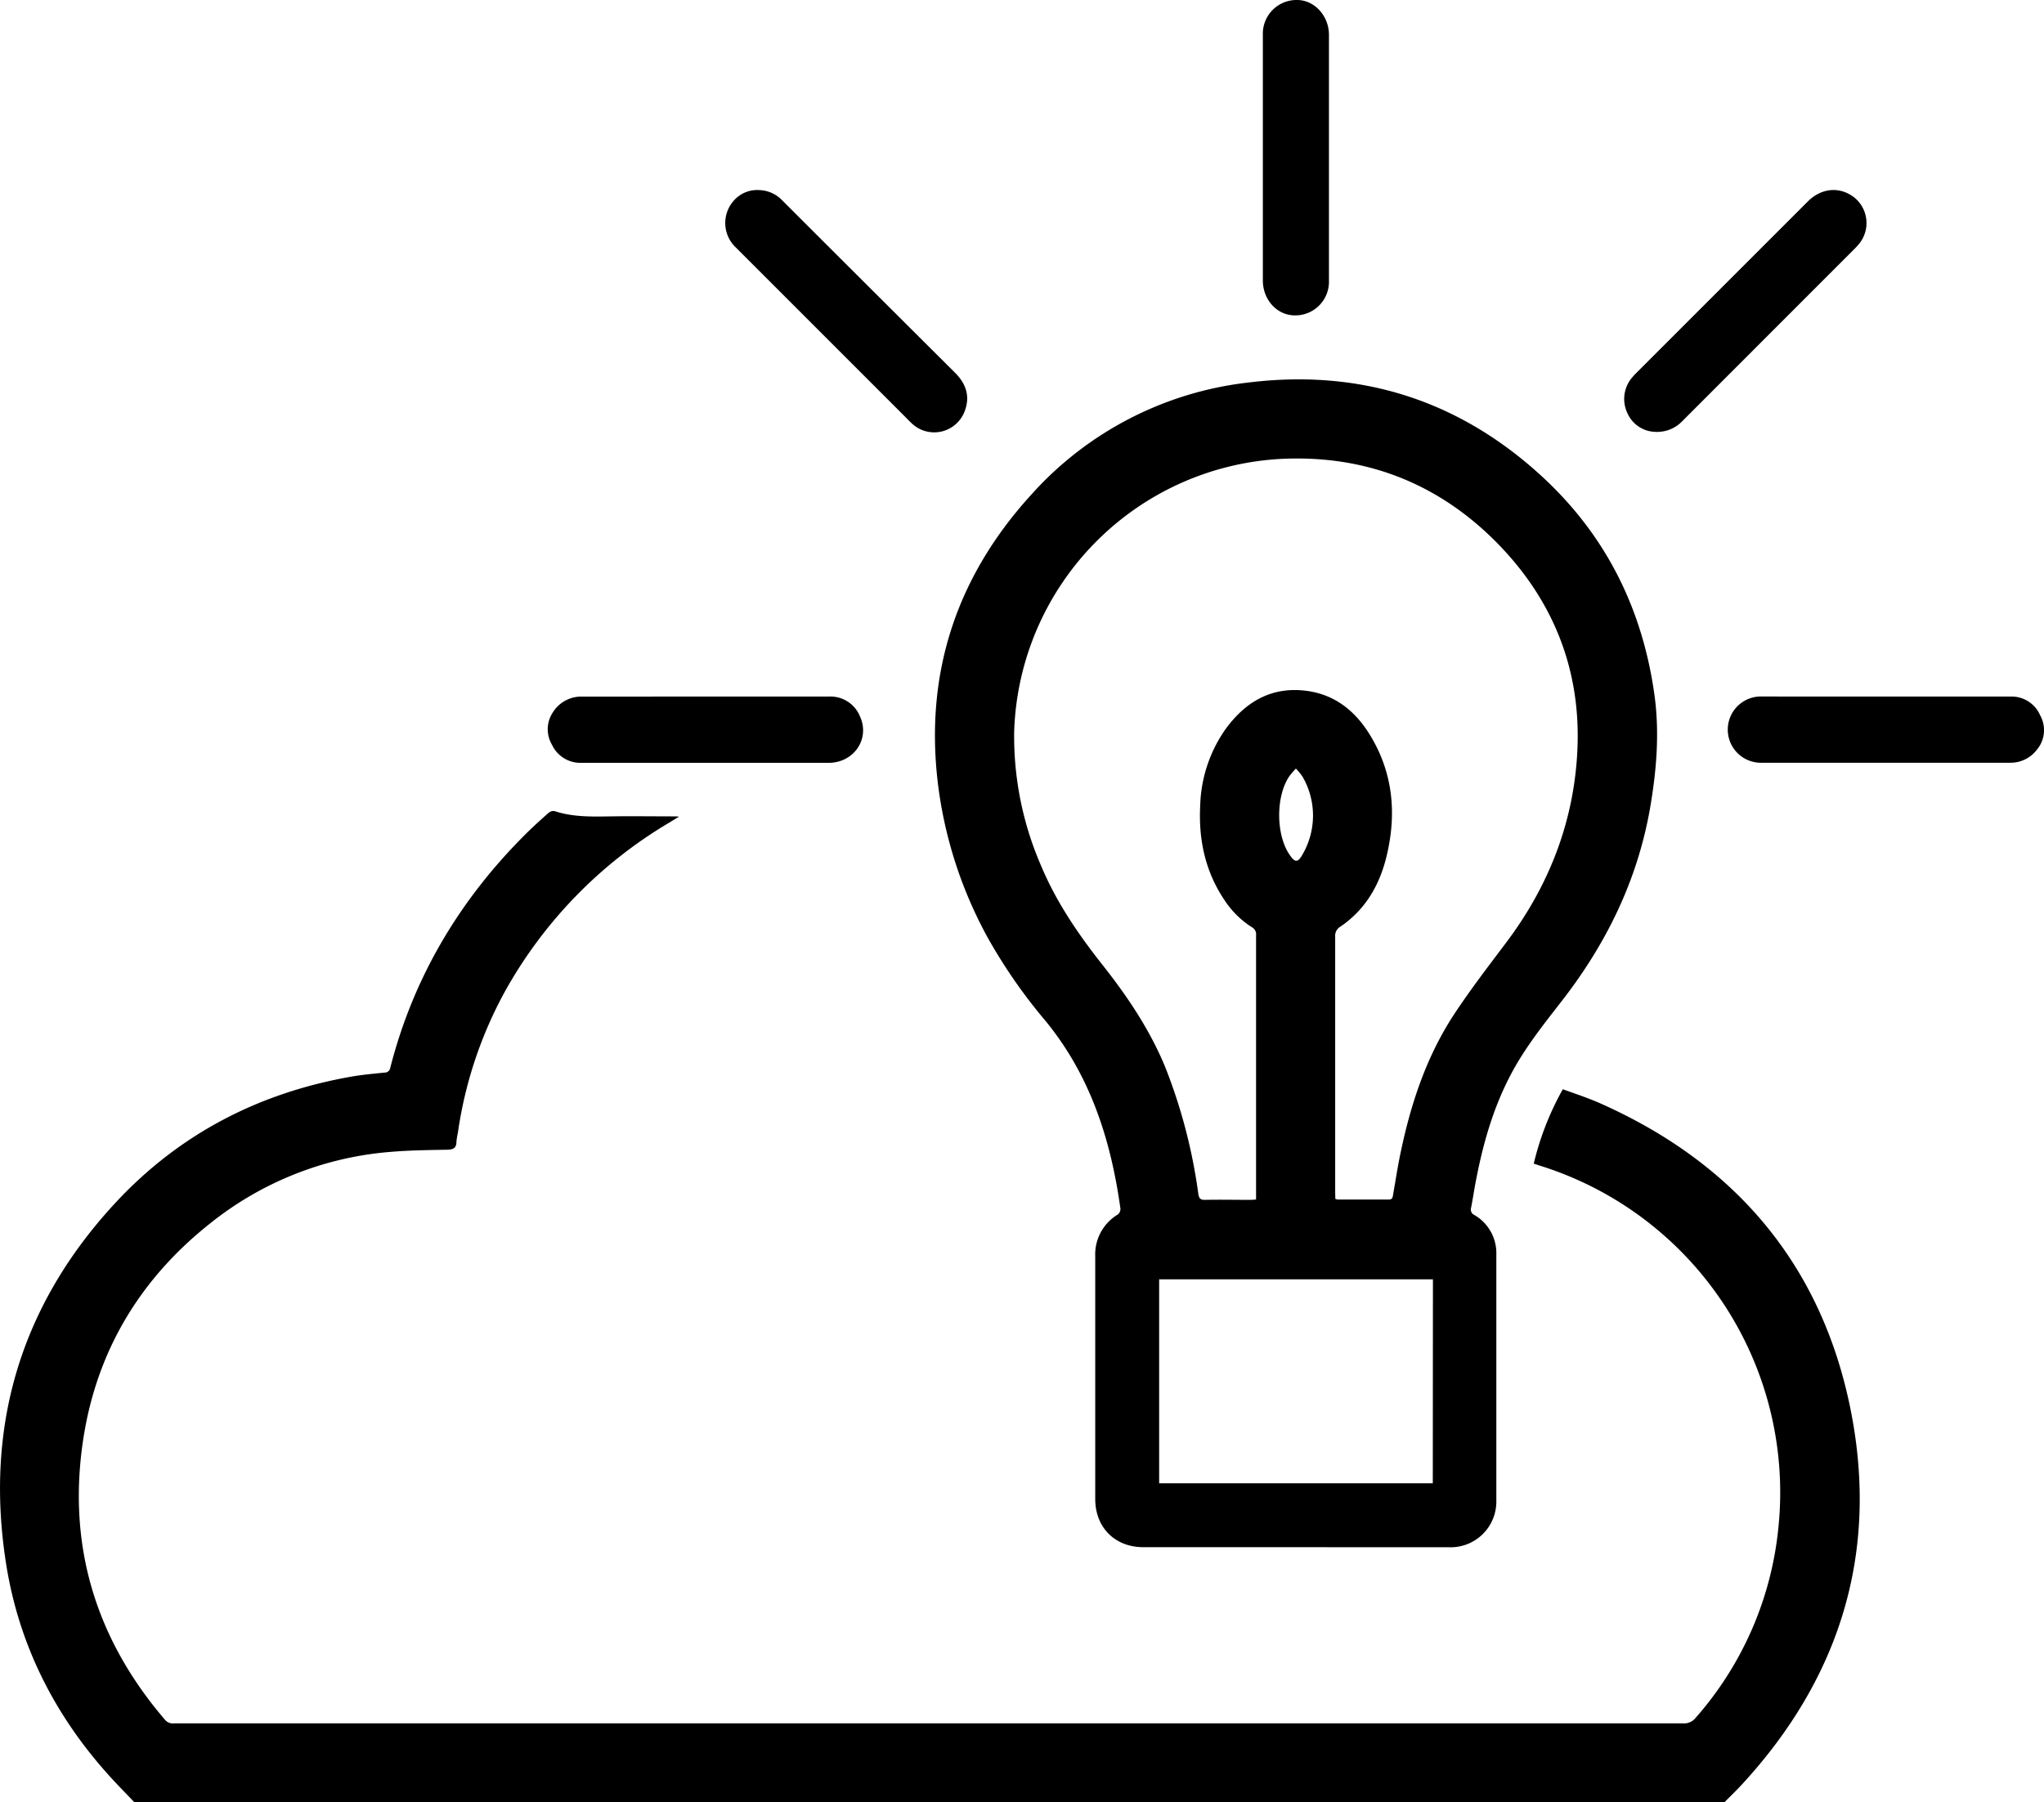 <svg id="Capa_1" data-name="Capa 1" xmlns="http://www.w3.org/2000/svg" viewBox="0 0 439.73 387.71"><g id="Cloud_solutions_rast" data-name="Cloud solutions rast"><path d="M96.71,478.86c-1.8-1.9-3.65-3.76-5.4-5.7C79.63,460.22,72,445.2,69.2,428c-4.81-29.85,3-56.14,23.64-78.29,13.73-14.7,30.8-23.49,50.61-26.95,2.35-.41,4.73-.62,7.09-.86a1.2,1.2,0,0,0,1.23-1c5-19.58,15-36.29,29.29-50.47,1.55-1.54,3.18-3,4.81-4.44a1.59,1.59,0,0,1,1.25-.35c3.92,1.3,7.95,1.2,12,1.14,4.65-.07,9.3,0,13.94,0,.15,0,.3,0,.82.06l-2.17,1.33a97,97,0,0,0-35.11,36,89.39,89.39,0,0,0-10.28,30.71,15.82,15.82,0,0,0-.31,1.91c0,1.35-.7,1.68-2,1.7-4.12.08-8.24.12-12.34.48a71.05,71.05,0,0,0-38.79,15.49c-14.7,11.69-23.94,26.83-27,45.36-3.78,23.08,2.21,43.59,17.48,61.36a2.19,2.19,0,0,0,1.91.72h67.05q128.82,0,257.64,0a3.15,3.15,0,0,0,2.67-1.22,72.64,72.64,0,0,0,17.79-41,73.64,73.64,0,0,0-51.57-77.84l-1.07-.36a61.89,61.89,0,0,1,6.25-16c2.76,1,5.57,1.92,8.23,3.11,29.12,13,47.68,35,53.79,66.35,5.9,30.29-2.36,57.06-23.25,79.85-1.28,1.4-2.64,2.72-4,4.08Z" transform="translate(-67.82 -91.15)"/><path d="M346.55,424H313.82c-6.13,0-10.37-4.22-10.38-10.35q0-26.13,0-52.25a10,10,0,0,1,4.9-9,1.56,1.56,0,0,0,.52-1.25c-2.06-14.78-6.46-28.61-16.13-40.39a114,114,0,0,1-12.42-17.89,92.25,92.25,0,0,1-10.75-33.43c-2.78-23.68,4.12-44.25,20-61.74a73.9,73.9,0,0,1,46.86-24.26c24.43-3,45.89,4,63.85,20.88,13.38,12.62,21,28.28,23.5,46.51,1.1,8.18.4,16.27-1,24.35-2.73,15.45-9.43,29.07-19,41.37-3.94,5.07-7.95,10.09-10.95,15.81-3.82,7.26-6,15-7.52,23-.36,1.86-.63,3.74-1,5.6a1.3,1.3,0,0,0,.7,1.57,9.48,9.48,0,0,1,4.73,8.48q0,26.49,0,53a9.83,9.83,0,0,1-10.23,10Zm8.54-74.94a3,3,0,0,0,.5.15c3.68,0,7.36,0,11,0,.76,0,.83-.45.92-1,.5-2.86.94-5.74,1.52-8.58,2.2-10.71,5.54-21,11.59-30.23,3.52-5.35,7.45-10.45,11.31-15.58,9.33-12.43,14.67-26.42,15.26-41.9.65-17.16-5.44-32-17.53-44.2C377,195,361.45,189,343.47,189.87A60.69,60.69,0,0,0,286,248.55a69.82,69.82,0,0,0,5.8,28.87c3.28,7.83,8,14.73,13.23,21.34,5.35,6.77,10.13,13.89,13.45,21.91A116.48,116.48,0,0,1,325.62,348c.14.94.43,1.29,1.42,1.28,3.27-.07,6.55,0,9.82,0,.35,0,.7-.05,1.18-.08V336.64q0-22.12,0-44.25a1.75,1.75,0,0,0-.9-1.77,19.56,19.56,0,0,1-5.9-5.84c-4.13-6.13-5.59-13-5.22-20.26a30,30,0,0,1,5.41-16.45c4.3-5.95,10-9.31,17.53-8.29,6.07.81,10.44,4.36,13.55,9.43,5,8.12,5.8,16.92,3.64,26-1.48,6.24-4.52,11.58-9.94,15.27a2.26,2.26,0,0,0-1.15,2.14q0,27.53,0,55Zm21,17.31H317.19v43.88h58.87ZM346.61,256.49a18.73,18.73,0,0,0-1.44,1.69c-2.88,4.27-2.87,12.42,0,16.73,1.22,1.85,1.84,1.92,2.9,0a16.66,16.66,0,0,0,0-16.62A13,13,0,0,0,346.61,256.49Z" transform="translate(-67.82 -91.15)"/><path d="M424,184.06a6.75,6.75,0,0,1-6.06-4,7.09,7.09,0,0,1,1.11-7.82,9.23,9.23,0,0,1,.74-.8l36.93-36.93c2.9-2.9,6.74-3.29,9.86-1a7.07,7.07,0,0,1,1.17,10.12,12,12,0,0,1-.91,1q-18.54,18.55-37.09,37.11A7.5,7.5,0,0,1,424,184.06Z" transform="translate(-67.82 -91.15)"/><path d="M231.27,132.05a7.08,7.08,0,0,1,4.77,2.14q18.6,18.59,37.22,37.13c2.38,2.37,3.31,5.05,2.11,8.25A7,7,0,0,1,264,182.26c-.57-.52-1.09-1.08-1.63-1.62l-36.25-36.25a7.23,7.23,0,0,1-.28-10.25A6.68,6.68,0,0,1,231.27,132.05Z" transform="translate(-67.82 -91.15)"/><path d="M473.72,241c8.88,0,17.77,0,26.65,0a6.7,6.7,0,0,1,6.37,4.07,6.53,6.53,0,0,1-.66,7.29,7.13,7.13,0,0,1-5.87,2.88q-26.65,0-53.32,0a7.13,7.13,0,1,1,.05-14.25C455.86,241,464.79,241,473.72,241Z" transform="translate(-67.82 -91.15)"/><path d="M353.72,125.18v26.3A7.24,7.24,0,0,1,346.4,159c-3.83,0-6.9-3.33-6.9-7.53V98.64a7.25,7.25,0,0,1,7.37-7.49c3.73,0,6.85,3.41,6.85,7.5Z" transform="translate(-67.82 -91.15)"/><path d="M219.73,241h26.41a6.85,6.85,0,0,1,6.66,4.2c2.26,4.85-1.22,10.05-6.73,10.06q-17.26,0-34.53,0c-6.22,0-12.44,0-18.66,0a6.73,6.73,0,0,1-6.28-3.83,6.56,6.56,0,0,1,.22-7.12,7.17,7.17,0,0,1,6.25-3.3Z" transform="translate(-67.82 -91.15)"/></g></svg>